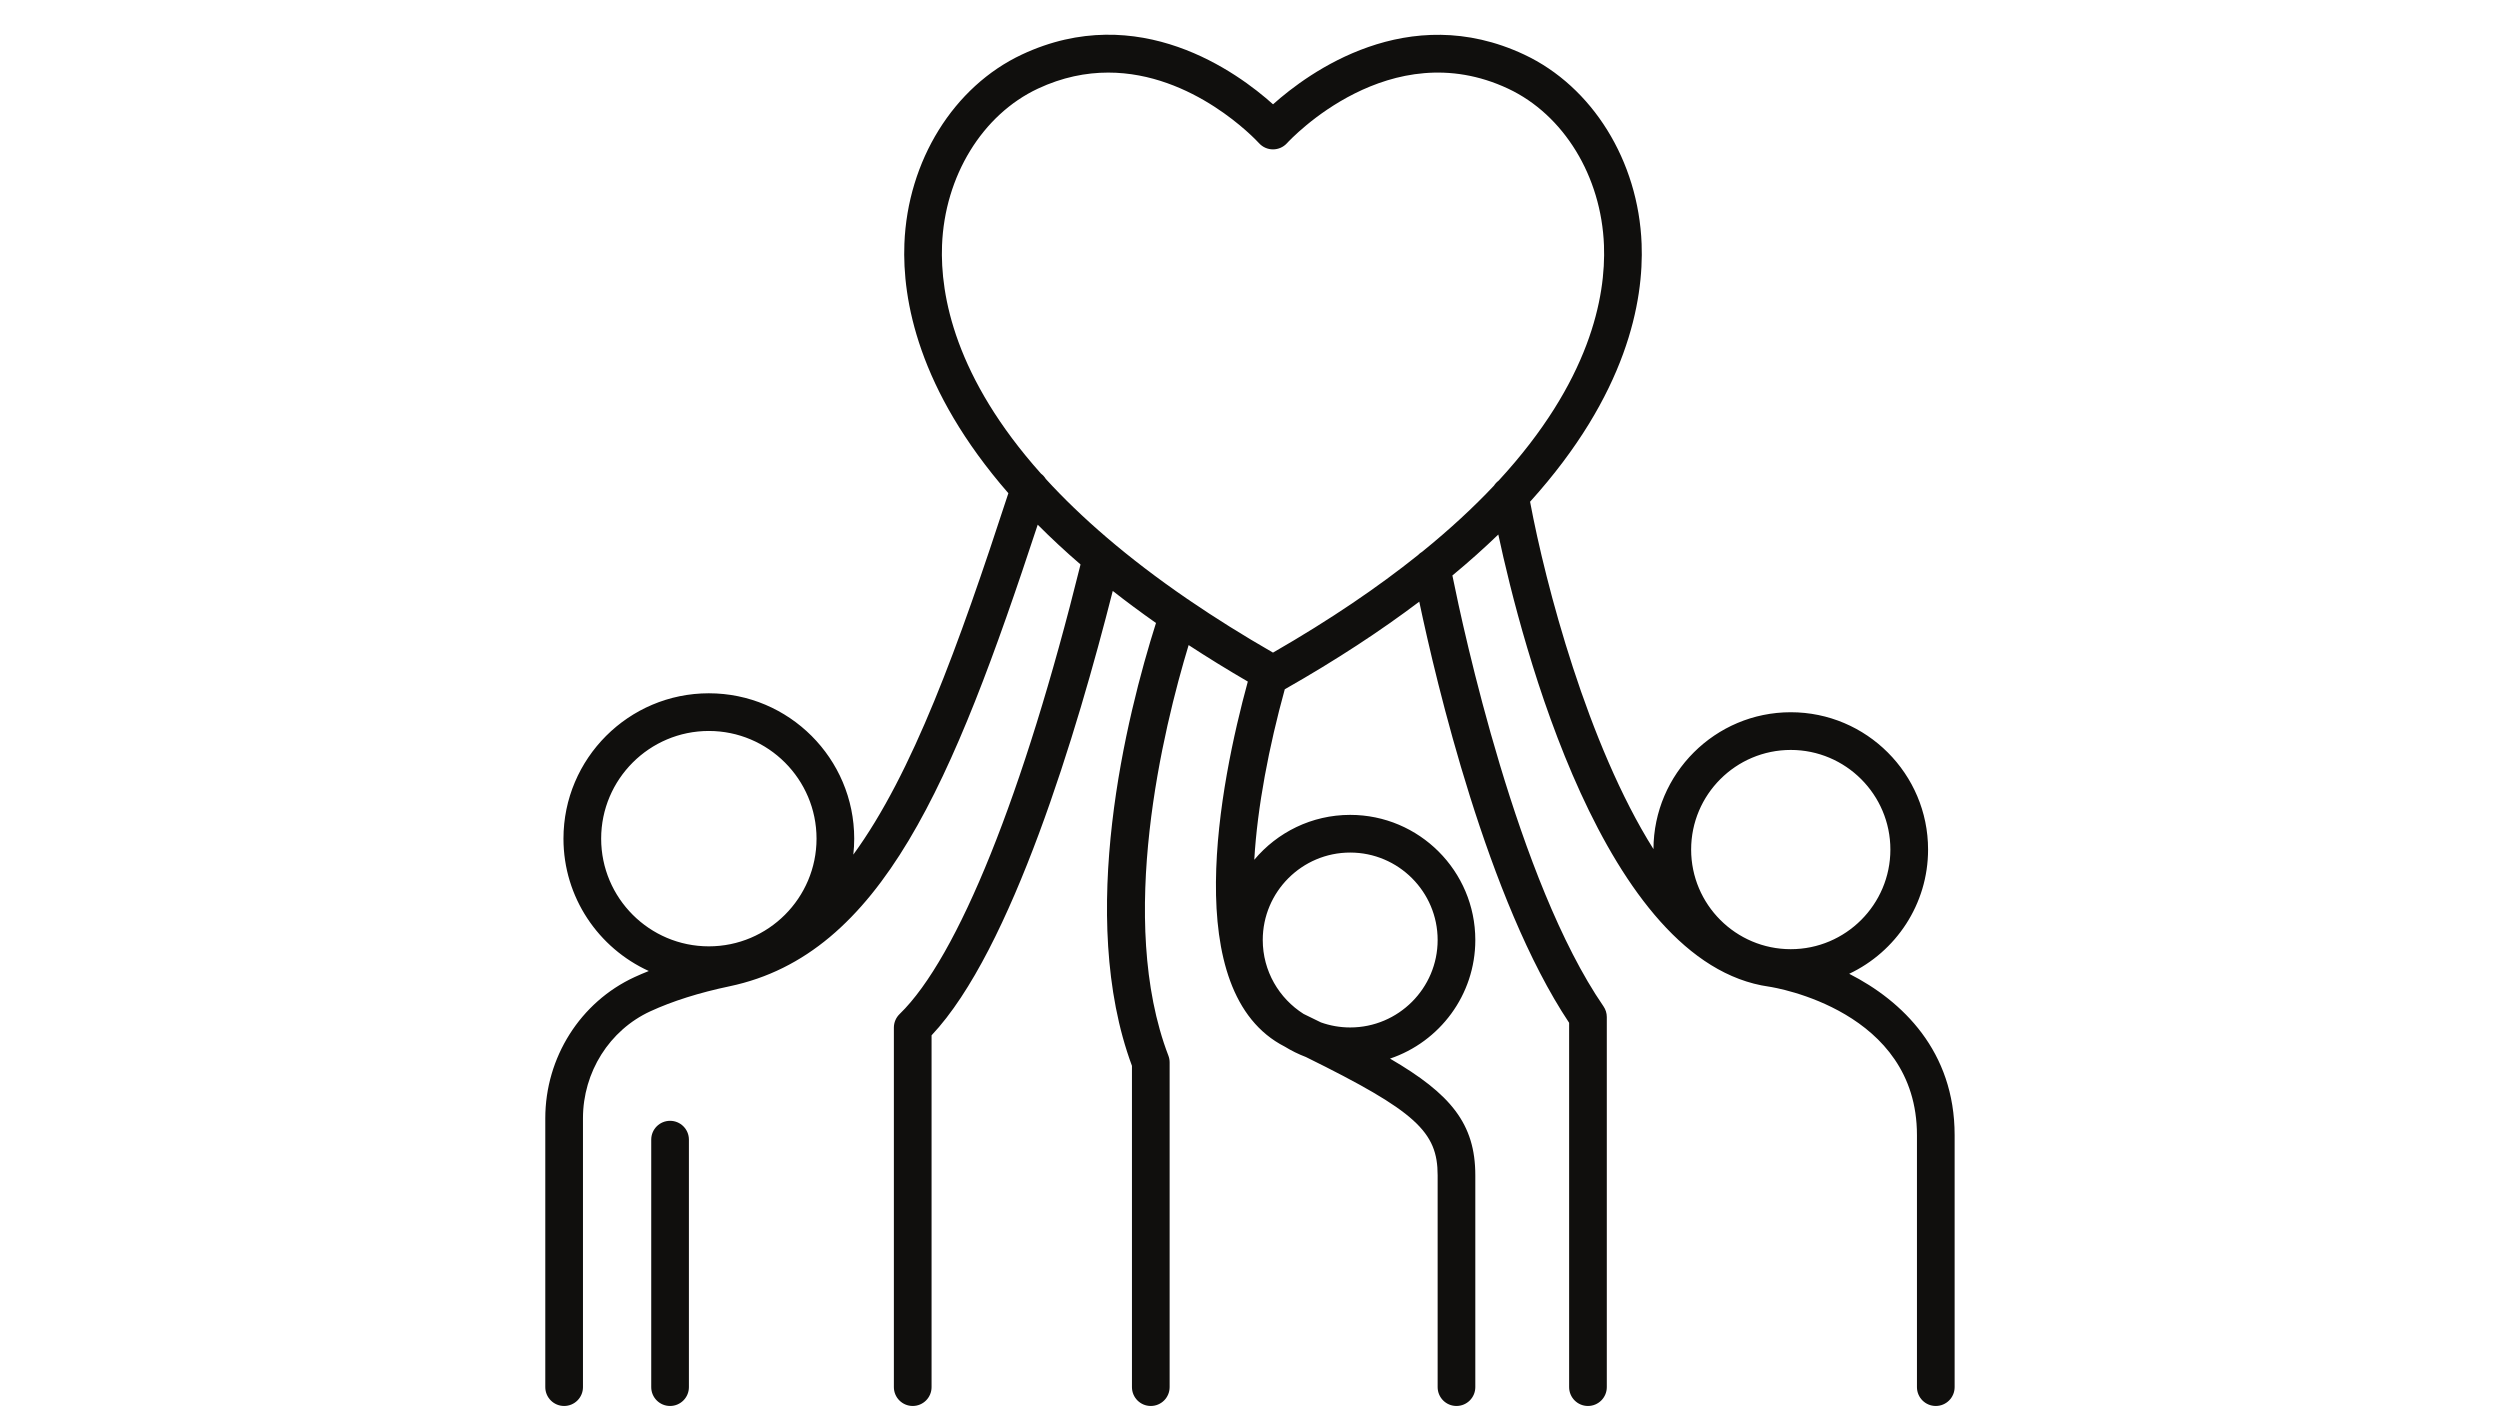 <svg xmlns="http://www.w3.org/2000/svg" xmlns:xlink="http://www.w3.org/1999/xlink" width="1920" zoomAndPan="magnify" viewBox="0 0 1440 810" height="1080" preserveAspectRatio="xMidYMid meet" version="1.0"><path fill="#100f0d" d="M 819.152 317.824 C 818.262 318.348 817.461 318.988 816.773 319.727 C 793.918 338.016 766.406 356.836 733.246 375.906 C 715.824 365.879 699.969 355.934 685.516 346.086 C 685.02 345.68 684.5 345.32 683.93 345.016 C 649.039 321.094 622.492 297.852 602.383 275.879 C 601.672 274.695 600.746 273.66 599.617 272.812 C 550.168 217.406 541.504 170.305 542.609 141.305 C 544.133 101.504 565.801 66.086 597.816 51.066 C 611.941 44.445 625.582 41.809 638.355 41.809 C 687.219 41.809 723.344 80.449 725.227 82.5 C 727.281 84.762 730.191 86.043 733.227 86.043 C 733.238 86.043 733.246 86.043 733.246 86.043 C 736.281 86.043 739.184 84.773 741.246 82.539 C 743.633 79.926 800.559 19.113 868.684 51.066 C 900.691 66.086 922.367 101.504 923.891 141.305 C 925.016 171.008 915.906 219.703 863.195 276.867 C 862.145 277.652 861.242 278.625 860.531 279.734 C 848.891 292.074 835.207 304.816 819.152 317.824 Z M 777.711 491.074 C 805.488 491.074 828.082 513.668 828.082 541.445 C 828.082 569.219 805.488 591.816 777.711 591.816 C 771.805 591.816 766.137 590.789 760.855 588.906 C 757.613 587.309 754.309 585.699 750.867 584.023 C 736.742 575.094 727.344 559.344 727.344 541.445 C 727.344 513.668 749.938 491.074 777.711 491.074 Z M 346.266 483.062 C 346.266 448.863 374.082 421.035 408.289 421.035 C 442.496 421.035 470.324 448.863 470.324 483.062 C 470.324 517.273 442.496 545.094 408.289 545.094 C 374.082 545.094 346.266 517.273 346.266 483.062 Z M 1031.48 431.965 C 1063.121 431.965 1088.859 457.703 1088.859 489.344 C 1088.859 520.992 1063.121 546.73 1031.48 546.73 C 999.832 546.73 974.094 520.992 974.094 489.344 C 974.094 457.703 999.832 431.965 1031.48 431.965 Z M 1065.129 560.902 C 1091.957 548.238 1110.57 520.93 1110.57 489.344 C 1110.57 445.73 1075.094 410.25 1031.48 410.25 C 987.949 410.25 952.535 445.594 952.395 489.09 C 914.492 428.828 890.297 337.016 881.324 288.996 C 937.258 227.102 946.836 173.406 945.574 140.477 C 943.746 92.645 917.188 49.844 877.898 31.418 C 810.902 -0.004 753.777 41.742 733.273 60.086 C 712.812 41.707 655.852 -0.113 588.602 31.418 C 549.312 49.844 522.746 92.645 520.926 140.477 C 519.691 172.531 528.738 224.273 580.824 284.094 C 551.918 372.574 525.648 445.449 491.512 492.254 C 491.848 489.234 492.027 486.172 492.027 483.062 C 492.027 436.891 454.461 399.332 408.289 399.332 C 362.121 399.332 324.555 436.891 324.555 483.062 C 324.555 516.91 344.75 546.109 373.707 559.301 C 370.895 560.426 368.129 561.59 365.508 562.805 C 334.273 577.203 314.086 609.121 314.086 644.113 L 314.086 798.984 C 314.086 804.984 318.941 809.84 324.941 809.84 C 330.934 809.84 335.789 804.984 335.789 798.984 L 335.789 644.113 C 335.789 617.562 351.02 593.383 374.59 582.516 C 387.316 576.645 402.695 571.789 420.289 568.086 C 507.711 549.668 548.664 451.188 597.727 302.219 C 605.23 309.762 613.43 317.41 622.391 325.133 C 589.684 457.242 551.754 551.543 518.172 584.102 C 516.062 586.148 514.871 588.957 514.871 591.895 L 514.871 798.984 C 514.871 804.984 519.738 809.84 525.727 809.84 C 531.719 809.84 536.582 804.984 536.582 798.984 L 536.582 596.348 C 582.691 547.488 620.535 420.891 640.949 340.375 C 648.754 346.492 657.039 352.652 665.852 358.844 C 648.996 412.07 620.004 527.57 652.004 613.922 L 652.004 798.984 C 652.004 804.984 656.859 809.84 662.852 809.84 C 668.852 809.84 673.707 804.984 673.707 798.984 L 673.707 611.949 C 673.707 610.625 673.473 609.312 672.996 608.078 C 643.066 529.93 670.074 419.664 684.652 371.566 C 695.328 378.547 706.668 385.555 718.742 392.582 C 702.695 451.359 678.723 571.625 740.082 602.887 C 743.902 605.238 747.957 607.23 752.199 608.844 C 815.648 640.113 828.082 651.926 828.082 676.969 L 828.082 798.984 C 828.082 804.984 832.938 809.84 838.926 809.84 C 844.926 809.84 849.781 804.984 849.781 798.984 L 849.781 676.969 C 849.781 647.258 835.602 630.113 800.648 609.762 C 829.172 600.148 849.781 573.164 849.781 541.445 C 849.781 501.703 817.461 469.371 777.711 469.371 C 755.551 469.371 735.695 479.434 722.461 495.227 C 724.238 464.621 730.957 429.973 740.027 397.023 C 769.883 380.059 795.504 363.168 817.496 346.562 C 827.234 392.789 856.855 518.641 903.816 589.129 L 903.816 798.984 C 903.816 804.984 908.672 809.84 914.664 809.84 C 920.664 809.84 925.52 804.984 925.52 798.984 L 925.52 585.805 C 925.52 583.605 924.852 581.465 923.609 579.652 C 874.07 507.613 843 363.348 836.574 331.48 C 846.188 323.527 854.98 315.652 863.027 307.879 C 876.477 370.664 923.871 554.969 1019.039 568.328 C 1022.516 568.852 1104.164 582.086 1104.164 653.789 L 1104.164 798.984 C 1104.164 804.984 1109.02 809.84 1115.012 809.84 C 1121.012 809.84 1125.867 804.984 1125.867 798.984 L 1125.867 653.789 C 1125.867 605.562 1095.82 576.508 1065.129 560.902 " fill-opacity="1" fill-rule="nonzero"/><path fill="#100f0d" d="M 385.965 645.59 C 379.965 645.59 375.109 650.449 375.109 656.438 L 375.109 798.984 C 375.109 804.984 379.965 809.84 385.965 809.84 C 391.957 809.84 396.812 804.984 396.812 798.984 L 396.812 656.438 C 396.812 650.449 391.957 645.59 385.965 645.59 " fill-opacity="1" fill-rule="nonzero"/></svg>